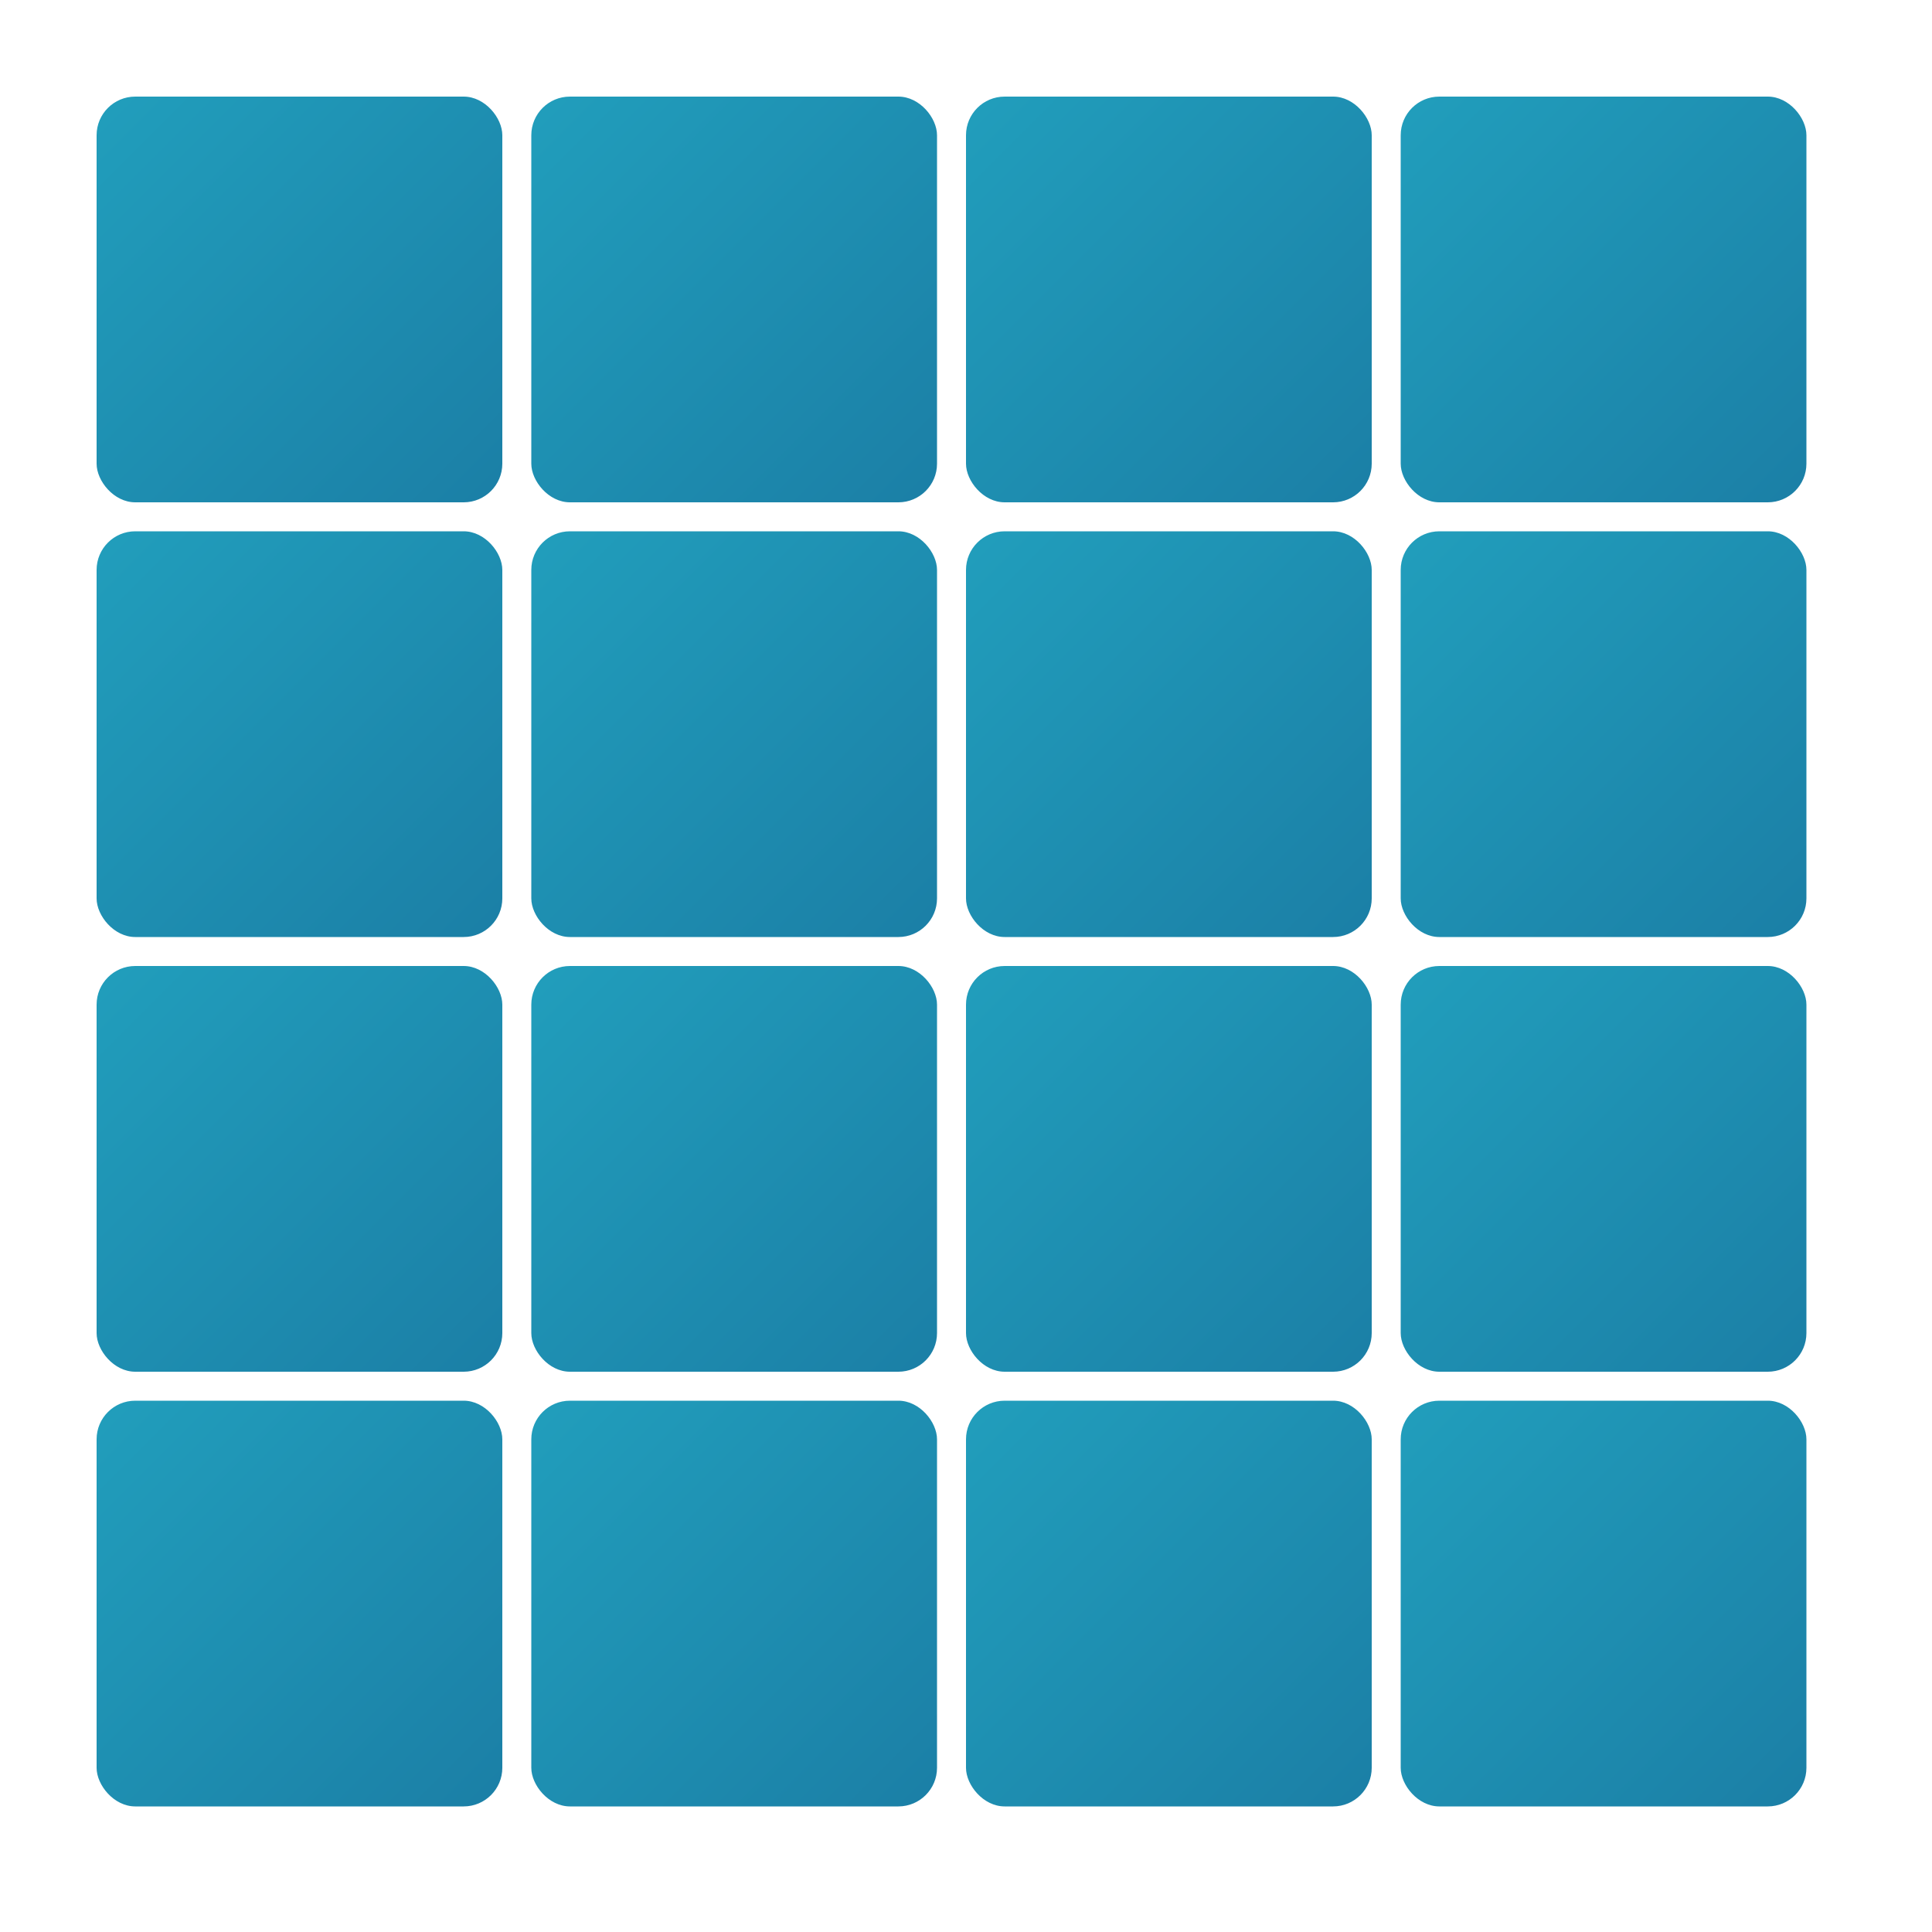<svg width="200" height="200" viewBox="0 0 200 200" fill="none" xmlns="http://www.w3.org/2000/svg">
    <defs>
        <linearGradient id="squareGradient" x1="0%" y1="0%" x2="100%" y2="100%">
            <stop offset="0%" style="stop-color:#219ebc;stop-opacity:1" />
            <stop offset="100%" style="stop-color:#1b7fa6;stop-opacity:1" />
        </linearGradient>
    </defs>

    <rect x="10" y="10" width="42" height="42" rx="4" class="grid-square" fill="url(#squareGradient)"/>
    <rect x="55" y="10" width="42" height="42" rx="4" class="grid-square" fill="url(#squareGradient)"/>
    <rect x="100" y="10" width="42" height="42" rx="4" class="grid-square" fill="url(#squareGradient)"/>
    <rect x="145" y="10" width="42" height="42" rx="4" class="grid-square" fill="url(#squareGradient)"/>

    <rect x="10" y="55" width="42" height="42" rx="4" class="grid-square" fill="url(#squareGradient)"/>
    <rect x="55" y="55" width="42" height="42" rx="4" class="grid-square" fill="url(#squareGradient)"/>
    <rect x="100" y="55" width="42" height="42" rx="4" class="grid-square" fill="url(#squareGradient)"/>
    <rect x="145" y="55" width="42" height="42" rx="4" class="grid-square" fill="url(#squareGradient)"/>

    <rect x="10" y="100" width="42" height="42" rx="4" class="grid-square" fill="url(#squareGradient)"/>
    <rect x="55" y="100" width="42" height="42" rx="4" class="grid-square" fill="url(#squareGradient)"/>
    <rect x="100" y="100" width="42" height="42" rx="4" class="grid-square" fill="url(#squareGradient)"/>
    <rect x="145" y="100" width="42" height="42" rx="4" class="grid-square" fill="url(#squareGradient)"/>

    <rect x="10" y="145" width="42" height="42" rx="4" class="grid-square" fill="url(#squareGradient)"/>
    <rect x="55" y="145" width="42" height="42" rx="4" class="grid-square" fill="url(#squareGradient)"/>
    <rect x="100" y="145" width="42" height="42" rx="4" class="grid-square" fill="url(#squareGradient)"/>
    <rect x="145" y="145" width="42" height="42" rx="4" class="grid-square" fill="url(#squareGradient)"/>
</svg>